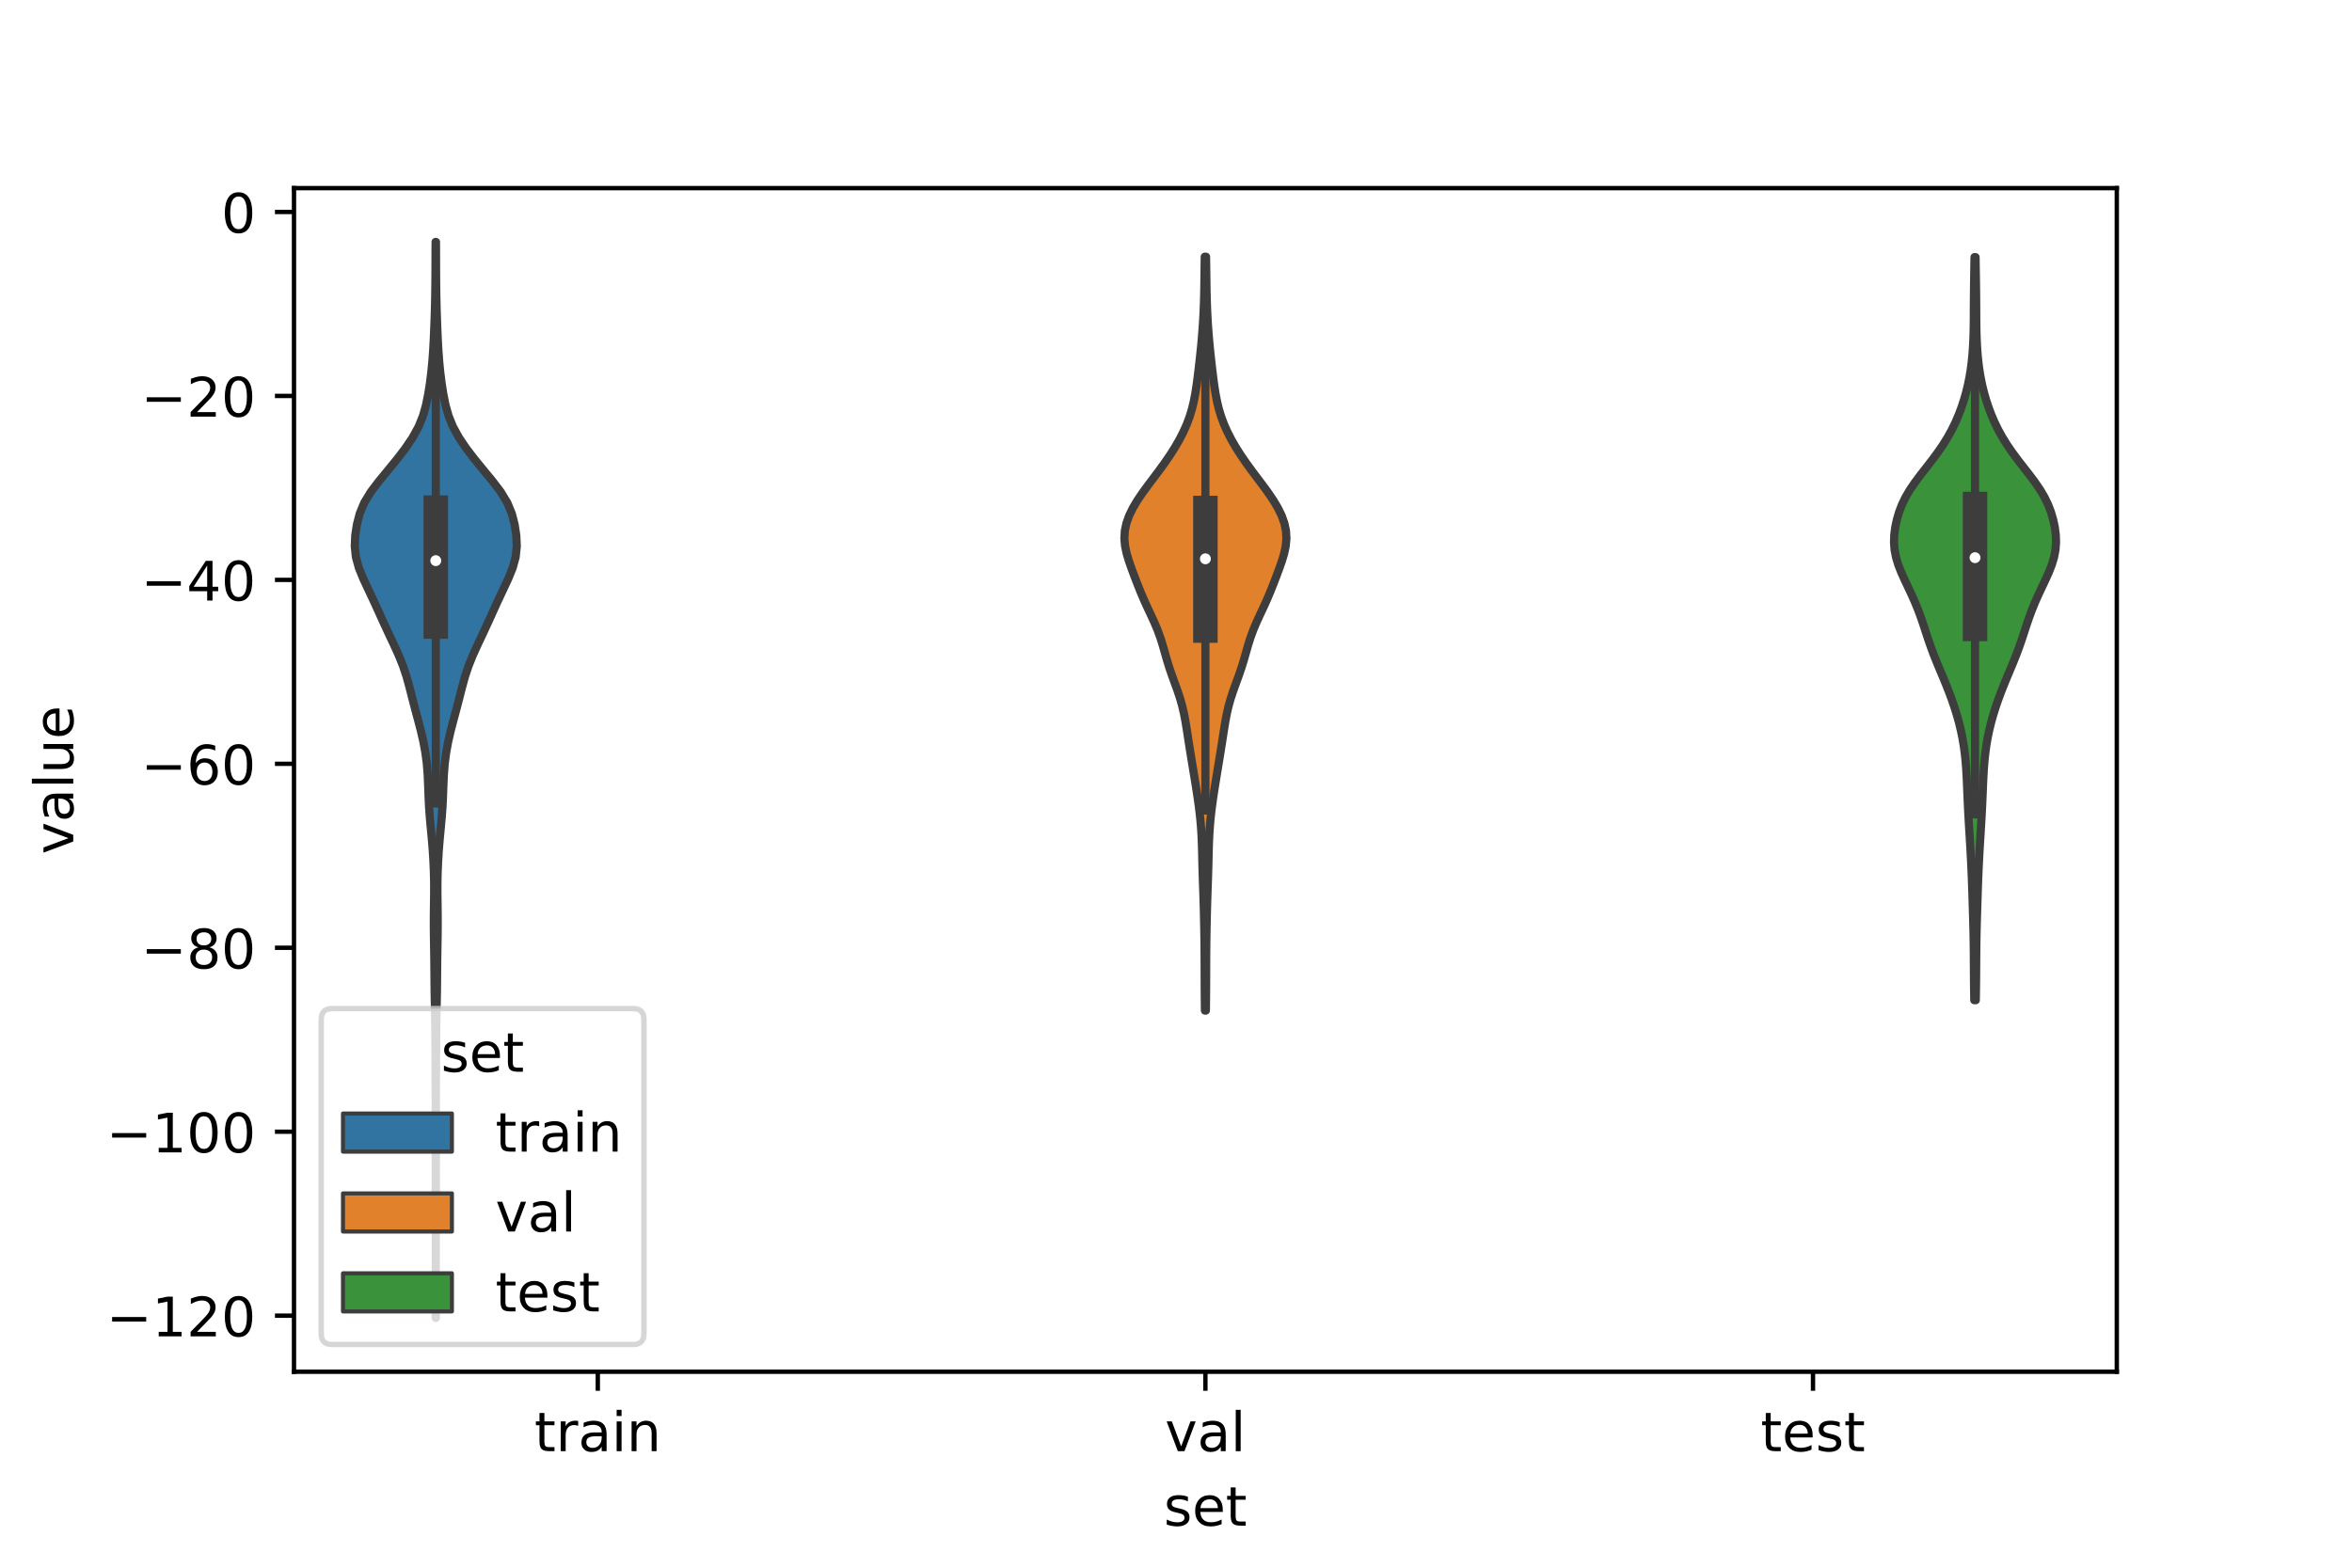 <?xml version="1.0" encoding="utf-8" standalone="no"?>
<!DOCTYPE svg PUBLIC "-//W3C//DTD SVG 1.1//EN"
  "http://www.w3.org/Graphics/SVG/1.1/DTD/svg11.dtd">
<!-- Created with matplotlib (https://matplotlib.org/) -->
<svg height="288pt" version="1.1" viewBox="0 0 432 288" width="432pt" xmlns="http://www.w3.org/2000/svg" xmlns:xlink="http://www.w3.org/1999/xlink">
 <defs>
  <style type="text/css">*{stroke-linecap:butt;stroke-linejoin:round;}</style>
 </defs>
 <g id="figure_1">
  <g id="patch_1">
   <path d="M 0 288 
L 432 288 
L 432 0 
L 0 0 
z
" style="fill:#ffffff;"/>
  </g>
  <g id="axes_1">
   <g id="patch_2">
    <path d="M 54 252 
L 388.8 252 
L 388.8 34.56 
L 54 34.56 
z
" style="fill:#ffffff;"/>
   </g>
   <g id="PolyCollection_1">
    <defs>
     <path d="M 80.06 -45.884 
L 80.02 -45.884 
L 80.023 -47.88 
L 80.028 -49.877 
L 80.034 -51.874 
L 80.038 -53.87 
L 80.039 -55.867 
L 80.04 -57.864 
L 80.04 -59.86 
L 80.039 -61.857 
L 80.036 -63.854 
L 80.031 -65.851 
L 80.025 -67.847 
L 80.02 -69.844 
L 80.02 -71.841 
L 80.023 -73.837 
L 80.026 -75.834 
L 80.025 -77.831 
L 80.021 -79.827 
L 80.018 -81.824 
L 80.019 -83.821 
L 80.019 -85.818 
L 80.015 -87.814 
L 80.007 -89.811 
L 79.996 -91.808 
L 79.984 -93.804 
L 79.972 -95.801 
L 79.959 -97.798 
L 79.939 -99.794 
L 79.906 -101.791 
L 79.864 -103.788 
L 79.828 -105.784 
L 79.805 -107.781 
L 79.789 -109.778 
L 79.768 -111.775 
L 79.738 -113.771 
L 79.704 -115.768 
L 79.682 -117.765 
L 79.684 -119.761 
L 79.709 -121.758 
L 79.737 -123.755 
L 79.738 -125.751 
L 79.695 -127.748 
L 79.609 -129.745 
L 79.487 -131.741 
L 79.327 -133.738 
L 79.14 -135.735 
L 78.955 -137.732 
L 78.808 -139.728 
L 78.711 -141.725 
L 78.641 -143.722 
L 78.551 -145.718 
L 78.394 -147.715 
L 78.136 -149.712 
L 77.771 -151.708 
L 77.313 -153.705 
L 76.792 -155.702 
L 76.254 -157.699 
L 75.733 -159.695 
L 75.227 -161.692 
L 74.679 -163.689 
L 74.015 -165.685 
L 73.207 -167.682 
L 72.295 -169.679 
L 71.353 -171.675 
L 70.428 -173.672 
L 69.524 -175.669 
L 68.612 -177.665 
L 67.671 -179.662 
L 66.736 -181.659 
L 65.921 -183.656 
L 65.37 -185.652 
L 65.16 -187.649 
L 65.251 -189.646 
L 65.556 -191.642 
L 66.07 -193.639 
L 66.898 -195.636 
L 68.11 -197.632 
L 69.627 -199.629 
L 71.274 -201.626 
L 72.908 -203.622 
L 74.438 -205.619 
L 75.788 -207.616 
L 76.884 -209.613 
L 77.692 -211.609 
L 78.253 -213.606 
L 78.654 -215.603 
L 78.966 -217.599 
L 79.217 -219.596 
L 79.412 -221.593 
L 79.558 -223.589 
L 79.667 -225.586 
L 79.755 -227.583 
L 79.829 -229.58 
L 79.891 -231.576 
L 79.935 -233.573 
L 79.964 -235.57 
L 79.981 -237.566 
L 79.989 -239.563 
L 79.995 -241.56 
L 80.003 -243.556 
L 80.077 -243.556 
L 80.077 -243.556 
L 80.085 -241.56 
L 80.091 -239.563 
L 80.099 -237.566 
L 80.116 -235.57 
L 80.145 -233.573 
L 80.189 -231.576 
L 80.251 -229.58 
L 80.325 -227.583 
L 80.413 -225.586 
L 80.522 -223.589 
L 80.668 -221.593 
L 80.863 -219.596 
L 81.114 -217.599 
L 81.426 -215.603 
L 81.827 -213.606 
L 82.388 -211.609 
L 83.196 -209.613 
L 84.292 -207.616 
L 85.642 -205.619 
L 87.172 -203.622 
L 88.806 -201.626 
L 90.453 -199.629 
L 91.97 -197.632 
L 93.182 -195.636 
L 94.01 -193.639 
L 94.524 -191.642 
L 94.829 -189.646 
L 94.92 -187.649 
L 94.71 -185.652 
L 94.159 -183.656 
L 93.344 -181.659 
L 92.409 -179.662 
L 91.468 -177.665 
L 90.556 -175.669 
L 89.652 -173.672 
L 88.727 -171.675 
L 87.785 -169.679 
L 86.873 -167.682 
L 86.065 -165.685 
L 85.401 -163.689 
L 84.853 -161.692 
L 84.347 -159.695 
L 83.826 -157.699 
L 83.288 -155.702 
L 82.767 -153.705 
L 82.309 -151.708 
L 81.944 -149.712 
L 81.686 -147.715 
L 81.529 -145.718 
L 81.439 -143.722 
L 81.369 -141.725 
L 81.272 -139.728 
L 81.125 -137.732 
L 80.94 -135.735 
L 80.753 -133.738 
L 80.593 -131.741 
L 80.471 -129.745 
L 80.385 -127.748 
L 80.342 -125.751 
L 80.343 -123.755 
L 80.371 -121.758 
L 80.396 -119.761 
L 80.398 -117.765 
L 80.376 -115.768 
L 80.342 -113.771 
L 80.312 -111.775 
L 80.291 -109.778 
L 80.275 -107.781 
L 80.252 -105.784 
L 80.216 -103.788 
L 80.174 -101.791 
L 80.141 -99.794 
L 80.121 -97.798 
L 80.108 -95.801 
L 80.096 -93.804 
L 80.084 -91.808 
L 80.073 -89.811 
L 80.065 -87.814 
L 80.061 -85.818 
L 80.061 -83.821 
L 80.062 -81.824 
L 80.059 -79.827 
L 80.055 -77.831 
L 80.054 -75.834 
L 80.057 -73.837 
L 80.06 -71.841 
L 80.06 -69.844 
L 80.055 -67.847 
L 80.049 -65.851 
L 80.044 -63.854 
L 80.041 -61.857 
L 80.04 -59.86 
L 80.04 -57.864 
L 80.041 -55.867 
L 80.042 -53.87 
L 80.046 -51.874 
L 80.052 -49.877 
L 80.057 -47.88 
L 80.06 -45.884 
z
" id="mba5224cbd9" style="stroke:#3d3d3d;stroke-width:1.5;"/>
    </defs>
    <g clip-path="url(#p86f82ebf6b)">
     <use style="fill:#3274a1;stroke:#3d3d3d;stroke-width:1.5;" x="0" xlink:href="#mba5224cbd9" y="288"/>
    </g>
   </g>
   <g id="PolyCollection_2">
    <defs>
     <path d="M 221.489 -102.348 
L 221.311 -102.348 
L 221.295 -103.747 
L 221.282 -105.146 
L 221.271 -106.545 
L 221.265 -107.944 
L 221.261 -109.343 
L 221.258 -110.741 
L 221.253 -112.14 
L 221.244 -113.539 
L 221.229 -114.938 
L 221.208 -116.337 
L 221.182 -117.736 
L 221.153 -119.135 
L 221.12 -120.533 
L 221.082 -121.932 
L 221.039 -123.331 
L 220.991 -124.73 
L 220.942 -126.129 
L 220.897 -127.528 
L 220.858 -128.926 
L 220.824 -130.325 
L 220.791 -131.724 
L 220.749 -133.123 
L 220.689 -134.522 
L 220.601 -135.921 
L 220.484 -137.32 
L 220.336 -138.718 
L 220.161 -140.117 
L 219.964 -141.516 
L 219.752 -142.915 
L 219.529 -144.314 
L 219.301 -145.713 
L 219.072 -147.112 
L 218.842 -148.51 
L 218.615 -149.909 
L 218.393 -151.308 
L 218.176 -152.707 
L 217.96 -154.106 
L 217.731 -155.505 
L 217.465 -156.904 
L 217.141 -158.302 
L 216.745 -159.701 
L 216.282 -161.1 
L 215.776 -162.499 
L 215.265 -163.898 
L 214.785 -165.297 
L 214.351 -166.695 
L 213.953 -168.094 
L 213.554 -169.493 
L 213.113 -170.892 
L 212.599 -172.291 
L 212.007 -173.69 
L 211.363 -175.089 
L 210.706 -176.487 
L 210.074 -177.886 
L 209.481 -179.285 
L 208.922 -180.684 
L 208.384 -182.083 
L 207.86 -183.482 
L 207.367 -184.881 
L 206.945 -186.279 
L 206.646 -187.678 
L 206.52 -189.077 
L 206.599 -190.476 
L 206.894 -191.875 
L 207.394 -193.274 
L 208.076 -194.673 
L 208.908 -196.071 
L 209.855 -197.47 
L 210.877 -198.869 
L 211.932 -200.268 
L 212.981 -201.667 
L 213.995 -203.066 
L 214.951 -204.465 
L 215.836 -205.863 
L 216.642 -207.262 
L 217.359 -208.661 
L 217.982 -210.06 
L 218.504 -211.459 
L 218.929 -212.858 
L 219.266 -214.256 
L 219.535 -215.655 
L 219.754 -217.054 
L 219.943 -218.453 
L 220.115 -219.852 
L 220.278 -221.251 
L 220.432 -222.65 
L 220.577 -224.048 
L 220.709 -225.447 
L 220.826 -226.846 
L 220.928 -228.245 
L 221.013 -229.644 
L 221.081 -231.043 
L 221.134 -232.442 
L 221.173 -233.84 
L 221.201 -235.239 
L 221.221 -236.638 
L 221.24 -238.037 
L 221.258 -239.436 
L 221.279 -240.835 
L 221.521 -240.835 
L 221.521 -240.835 
L 221.542 -239.436 
L 221.56 -238.037 
L 221.579 -236.638 
L 221.599 -235.239 
L 221.627 -233.84 
L 221.666 -232.442 
L 221.719 -231.043 
L 221.787 -229.644 
L 221.872 -228.245 
L 221.974 -226.846 
L 222.091 -225.447 
L 222.223 -224.048 
L 222.368 -222.65 
L 222.522 -221.251 
L 222.685 -219.852 
L 222.857 -218.453 
L 223.046 -217.054 
L 223.265 -215.655 
L 223.534 -214.256 
L 223.871 -212.858 
L 224.296 -211.459 
L 224.818 -210.06 
L 225.441 -208.661 
L 226.158 -207.262 
L 226.964 -205.863 
L 227.849 -204.465 
L 228.805 -203.066 
L 229.819 -201.667 
L 230.868 -200.268 
L 231.923 -198.869 
L 232.945 -197.47 
L 233.892 -196.071 
L 234.724 -194.673 
L 235.406 -193.274 
L 235.906 -191.875 
L 236.201 -190.476 
L 236.28 -189.077 
L 236.154 -187.678 
L 235.855 -186.279 
L 235.433 -184.881 
L 234.94 -183.482 
L 234.416 -182.083 
L 233.878 -180.684 
L 233.319 -179.285 
L 232.726 -177.886 
L 232.094 -176.487 
L 231.437 -175.089 
L 230.793 -173.69 
L 230.201 -172.291 
L 229.687 -170.892 
L 229.246 -169.493 
L 228.847 -168.094 
L 228.449 -166.695 
L 228.015 -165.297 
L 227.535 -163.898 
L 227.024 -162.499 
L 226.518 -161.1 
L 226.055 -159.701 
L 225.659 -158.302 
L 225.335 -156.904 
L 225.069 -155.505 
L 224.84 -154.106 
L 224.624 -152.707 
L 224.407 -151.308 
L 224.185 -149.909 
L 223.958 -148.51 
L 223.728 -147.112 
L 223.499 -145.713 
L 223.271 -144.314 
L 223.048 -142.915 
L 222.836 -141.516 
L 222.639 -140.117 
L 222.464 -138.718 
L 222.316 -137.32 
L 222.199 -135.921 
L 222.111 -134.522 
L 222.051 -133.123 
L 222.009 -131.724 
L 221.976 -130.325 
L 221.942 -128.926 
L 221.903 -127.528 
L 221.858 -126.129 
L 221.809 -124.73 
L 221.761 -123.331 
L 221.718 -121.932 
L 221.68 -120.533 
L 221.647 -119.135 
L 221.618 -117.736 
L 221.592 -116.337 
L 221.571 -114.938 
L 221.556 -113.539 
L 221.547 -112.14 
L 221.542 -110.741 
L 221.539 -109.343 
L 221.535 -107.944 
L 221.529 -106.545 
L 221.518 -105.146 
L 221.505 -103.747 
L 221.489 -102.348 
z
" id="ma91e84438b" style="stroke:#3d3d3d;stroke-width:1.5;"/>
    </defs>
    <g clip-path="url(#p86f82ebf6b)">
     <use style="fill:#e1812c;stroke:#3d3d3d;stroke-width:1.5;" x="0" xlink:href="#ma91e84438b" y="288"/>
    </g>
   </g>
   <g id="PolyCollection_3">
    <defs>
     <path d="M 362.9 -104.254 
L 362.62 -104.254 
L 362.597 -105.633 
L 362.579 -107.012 
L 362.565 -108.391 
L 362.555 -109.77 
L 362.546 -111.148 
L 362.537 -112.527 
L 362.524 -113.906 
L 362.505 -115.285 
L 362.479 -116.664 
L 362.446 -118.043 
L 362.408 -119.422 
L 362.366 -120.801 
L 362.324 -122.179 
L 362.281 -123.558 
L 362.236 -124.937 
L 362.186 -126.316 
L 362.131 -127.695 
L 362.069 -129.074 
L 361.999 -130.453 
L 361.923 -131.832 
L 361.843 -133.21 
L 361.759 -134.589 
L 361.674 -135.968 
L 361.593 -137.347 
L 361.517 -138.726 
L 361.448 -140.105 
L 361.387 -141.484 
L 361.33 -142.863 
L 361.273 -144.242 
L 361.206 -145.62 
L 361.121 -146.999 
L 361.008 -148.378 
L 360.859 -149.757 
L 360.668 -151.136 
L 360.43 -152.515 
L 360.143 -153.894 
L 359.806 -155.273 
L 359.42 -156.651 
L 358.99 -158.03 
L 358.518 -159.409 
L 358.009 -160.788 
L 357.466 -162.167 
L 356.899 -163.546 
L 356.318 -164.925 
L 355.743 -166.304 
L 355.19 -167.682 
L 354.674 -169.061 
L 354.194 -170.44 
L 353.739 -171.819 
L 353.289 -173.198 
L 352.818 -174.577 
L 352.307 -175.956 
L 351.744 -177.335 
L 351.132 -178.714 
L 350.484 -180.092 
L 349.83 -181.471 
L 349.209 -182.85 
L 348.668 -184.229 
L 348.25 -185.608 
L 347.984 -186.987 
L 347.88 -188.366 
L 347.927 -189.745 
L 348.105 -191.123 
L 348.396 -192.502 
L 348.797 -193.881 
L 349.322 -195.26 
L 349.987 -196.639 
L 350.798 -198.018 
L 351.738 -199.397 
L 352.77 -200.776 
L 353.846 -202.155 
L 354.914 -203.533 
L 355.934 -204.912 
L 356.88 -206.291 
L 357.736 -207.67 
L 358.499 -209.049 
L 359.172 -210.428 
L 359.763 -211.807 
L 360.282 -213.186 
L 360.735 -214.564 
L 361.128 -215.943 
L 361.462 -217.322 
L 361.74 -218.701 
L 361.966 -220.08 
L 362.144 -221.459 
L 362.282 -222.838 
L 362.383 -224.217 
L 362.453 -225.595 
L 362.498 -226.974 
L 362.522 -228.353 
L 362.535 -229.732 
L 362.541 -231.111 
L 362.549 -232.49 
L 362.56 -233.869 
L 362.576 -235.248 
L 362.596 -236.627 
L 362.619 -238.005 
L 362.641 -239.384 
L 362.663 -240.763 
L 362.857 -240.763 
L 362.857 -240.763 
L 362.879 -239.384 
L 362.901 -238.005 
L 362.924 -236.627 
L 362.944 -235.248 
L 362.96 -233.869 
L 362.971 -232.49 
L 362.979 -231.111 
L 362.985 -229.732 
L 362.998 -228.353 
L 363.022 -226.974 
L 363.067 -225.595 
L 363.137 -224.217 
L 363.238 -222.838 
L 363.376 -221.459 
L 363.554 -220.08 
L 363.78 -218.701 
L 364.058 -217.322 
L 364.392 -215.943 
L 364.785 -214.564 
L 365.238 -213.186 
L 365.757 -211.807 
L 366.348 -210.428 
L 367.021 -209.049 
L 367.784 -207.67 
L 368.64 -206.291 
L 369.586 -204.912 
L 370.606 -203.533 
L 371.674 -202.155 
L 372.75 -200.776 
L 373.782 -199.397 
L 374.722 -198.018 
L 375.533 -196.639 
L 376.198 -195.26 
L 376.723 -193.881 
L 377.124 -192.502 
L 377.415 -191.123 
L 377.593 -189.745 
L 377.64 -188.366 
L 377.536 -186.987 
L 377.27 -185.608 
L 376.852 -184.229 
L 376.311 -182.85 
L 375.69 -181.471 
L 375.036 -180.092 
L 374.388 -178.714 
L 373.776 -177.335 
L 373.213 -175.956 
L 372.702 -174.577 
L 372.231 -173.198 
L 371.781 -171.819 
L 371.326 -170.44 
L 370.846 -169.061 
L 370.33 -167.682 
L 369.777 -166.304 
L 369.202 -164.925 
L 368.621 -163.546 
L 368.054 -162.167 
L 367.511 -160.788 
L 367.002 -159.409 
L 366.53 -158.03 
L 366.1 -156.651 
L 365.714 -155.273 
L 365.377 -153.894 
L 365.09 -152.515 
L 364.852 -151.136 
L 364.661 -149.757 
L 364.512 -148.378 
L 364.399 -146.999 
L 364.314 -145.62 
L 364.247 -144.242 
L 364.19 -142.863 
L 364.133 -141.484 
L 364.072 -140.105 
L 364.003 -138.726 
L 363.927 -137.347 
L 363.846 -135.968 
L 363.761 -134.589 
L 363.677 -133.21 
L 363.597 -131.832 
L 363.521 -130.453 
L 363.451 -129.074 
L 363.389 -127.695 
L 363.334 -126.316 
L 363.284 -124.937 
L 363.239 -123.558 
L 363.196 -122.179 
L 363.154 -120.801 
L 363.112 -119.422 
L 363.074 -118.043 
L 363.041 -116.664 
L 363.015 -115.285 
L 362.996 -113.906 
L 362.983 -112.527 
L 362.974 -111.148 
L 362.965 -109.77 
L 362.955 -108.391 
L 362.941 -107.012 
L 362.923 -105.633 
L 362.9 -104.254 
z
" id="m68858ad8f9" style="stroke:#3d3d3d;stroke-width:1.5;"/>
    </defs>
    <g clip-path="url(#p86f82ebf6b)">
     <use style="fill:#3a923a;stroke:#3d3d3d;stroke-width:1.5;" x="0" xlink:href="#m68858ad8f9" y="288"/>
    </g>
   </g>
   <g id="patch_3">
    <path clip-path="url(#p86f82ebf6b)" d="M 109.8 38.943 
L 109.8 38.943 
L 109.8 38.943 
L 109.8 38.943 
z
" style="fill:#3274a1;stroke:#3d3d3d;stroke-linejoin:miter;stroke-width:0.75;"/>
   </g>
   <g id="patch_4">
    <path clip-path="url(#p86f82ebf6b)" d="M 109.8 38.943 
L 109.8 38.943 
L 109.8 38.943 
L 109.8 38.943 
z
" style="fill:#e1812c;stroke:#3d3d3d;stroke-linejoin:miter;stroke-width:0.75;"/>
   </g>
   <g id="patch_5">
    <path clip-path="url(#p86f82ebf6b)" d="M 109.8 38.943 
L 109.8 38.943 
L 109.8 38.943 
L 109.8 38.943 
z
" style="fill:#3a923a;stroke:#3d3d3d;stroke-linejoin:miter;stroke-width:0.75;"/>
   </g>
   <g id="matplotlib.axis_1">
    <g id="xtick_1">
     <g id="line2d_1">
      <defs>
       <path d="M 0 0 
L 0 3.5 
" id="m3b84d424aa" style="stroke:#000000;stroke-width:0.8;"/>
      </defs>
      <g>
       <use style="stroke:#000000;stroke-width:0.8;" x="109.8" xlink:href="#m3b84d424aa" y="252"/>
      </g>
     </g>
     <g id="text_1">
      <!-- train -->
      <g transform="translate(98.162 266.598)scale(0.1 -0.1)">
       <defs>
        <path d="M 18.312 70.219 
L 18.312 54.688 
L 36.812 54.688 
L 36.812 47.703 
L 18.312 47.703 
L 18.312 18.016 
Q 18.312 11.328 20.141 9.422 
Q 21.969 7.516 27.594 7.516 
L 36.812 7.516 
L 36.812 0 
L 27.594 0 
Q 17.188 0 13.234 3.875 
Q 9.281 7.766 9.281 18.016 
L 9.281 47.703 
L 2.688 47.703 
L 2.688 54.688 
L 9.281 54.688 
L 9.281 70.219 
z
" id="DejaVuSans-116"/>
        <path d="M 41.109 46.297 
Q 39.594 47.172 37.812 47.578 
Q 36.031 48 33.891 48 
Q 26.266 48 22.188 43.047 
Q 18.109 38.094 18.109 28.812 
L 18.109 0 
L 9.078 0 
L 9.078 54.688 
L 18.109 54.688 
L 18.109 46.188 
Q 20.953 51.172 25.484 53.578 
Q 30.031 56 36.531 56 
Q 37.453 56 38.578 55.875 
Q 39.703 55.766 41.062 55.516 
z
" id="DejaVuSans-114"/>
        <path d="M 34.281 27.484 
Q 23.391 27.484 19.188 25 
Q 14.984 22.516 14.984 16.5 
Q 14.984 11.719 18.141 8.906 
Q 21.297 6.109 26.703 6.109 
Q 34.188 6.109 38.703 11.406 
Q 43.219 16.703 43.219 25.484 
L 43.219 27.484 
z
M 52.203 31.203 
L 52.203 0 
L 43.219 0 
L 43.219 8.297 
Q 40.141 3.328 35.547 0.953 
Q 30.953 -1.422 24.312 -1.422 
Q 15.922 -1.422 10.953 3.297 
Q 6 8.016 6 15.922 
Q 6 25.141 12.172 29.828 
Q 18.359 34.516 30.609 34.516 
L 43.219 34.516 
L 43.219 35.406 
Q 43.219 41.609 39.141 45 
Q 35.062 48.391 27.688 48.391 
Q 23 48.391 18.547 47.266 
Q 14.109 46.141 10.016 43.891 
L 10.016 52.203 
Q 14.938 54.109 19.578 55.047 
Q 24.219 56 28.609 56 
Q 40.484 56 46.344 49.844 
Q 52.203 43.703 52.203 31.203 
z
" id="DejaVuSans-97"/>
        <path d="M 9.422 54.688 
L 18.406 54.688 
L 18.406 0 
L 9.422 0 
z
M 9.422 75.984 
L 18.406 75.984 
L 18.406 64.594 
L 9.422 64.594 
z
" id="DejaVuSans-105"/>
        <path d="M 54.891 33.016 
L 54.891 0 
L 45.906 0 
L 45.906 32.719 
Q 45.906 40.484 42.875 44.328 
Q 39.844 48.188 33.797 48.188 
Q 26.516 48.188 22.312 43.547 
Q 18.109 38.922 18.109 30.906 
L 18.109 0 
L 9.078 0 
L 9.078 54.688 
L 18.109 54.688 
L 18.109 46.188 
Q 21.344 51.125 25.703 53.562 
Q 30.078 56 35.797 56 
Q 45.219 56 50.047 50.172 
Q 54.891 44.344 54.891 33.016 
z
" id="DejaVuSans-110"/>
       </defs>
       <use xlink:href="#DejaVuSans-116"/>
       <use x="39.209" xlink:href="#DejaVuSans-114"/>
       <use x="80.322" xlink:href="#DejaVuSans-97"/>
       <use x="141.602" xlink:href="#DejaVuSans-105"/>
       <use x="169.385" xlink:href="#DejaVuSans-110"/>
      </g>
     </g>
    </g>
    <g id="xtick_2">
     <g id="line2d_2">
      <g>
       <use style="stroke:#000000;stroke-width:0.8;" x="221.4" xlink:href="#m3b84d424aa" y="252"/>
      </g>
     </g>
     <g id="text_2">
      <!-- val -->
      <g transform="translate(213.988 266.598)scale(0.1 -0.1)">
       <defs>
        <path d="M 2.984 54.688 
L 12.5 54.688 
L 29.594 8.797 
L 46.688 54.688 
L 56.203 54.688 
L 35.688 0 
L 23.484 0 
z
" id="DejaVuSans-118"/>
        <path d="M 9.422 75.984 
L 18.406 75.984 
L 18.406 0 
L 9.422 0 
z
" id="DejaVuSans-108"/>
       </defs>
       <use xlink:href="#DejaVuSans-118"/>
       <use x="59.18" xlink:href="#DejaVuSans-97"/>
       <use x="120.459" xlink:href="#DejaVuSans-108"/>
      </g>
     </g>
    </g>
    <g id="xtick_3">
     <g id="line2d_3">
      <g>
       <use style="stroke:#000000;stroke-width:0.8;" x="333" xlink:href="#m3b84d424aa" y="252"/>
      </g>
     </g>
     <g id="text_3">
      <!-- test -->
      <g transform="translate(323.398 266.598)scale(0.1 -0.1)">
       <defs>
        <path d="M 56.203 29.594 
L 56.203 25.203 
L 14.891 25.203 
Q 15.484 15.922 20.484 11.062 
Q 25.484 6.203 34.422 6.203 
Q 39.594 6.203 44.453 7.469 
Q 49.312 8.734 54.109 11.281 
L 54.109 2.781 
Q 49.266 0.734 44.188 -0.344 
Q 39.109 -1.422 33.891 -1.422 
Q 20.797 -1.422 13.156 6.188 
Q 5.516 13.812 5.516 26.812 
Q 5.516 40.234 12.766 48.109 
Q 20.016 56 32.328 56 
Q 43.359 56 49.781 48.891 
Q 56.203 41.797 56.203 29.594 
z
M 47.219 32.234 
Q 47.125 39.594 43.094 43.984 
Q 39.062 48.391 32.422 48.391 
Q 24.906 48.391 20.391 44.141 
Q 15.875 39.891 15.188 32.172 
z
" id="DejaVuSans-101"/>
        <path d="M 44.281 53.078 
L 44.281 44.578 
Q 40.484 46.531 36.375 47.5 
Q 32.281 48.484 27.875 48.484 
Q 21.188 48.484 17.844 46.438 
Q 14.5 44.391 14.5 40.281 
Q 14.5 37.156 16.891 35.375 
Q 19.281 33.594 26.516 31.984 
L 29.594 31.297 
Q 39.156 29.25 43.188 25.516 
Q 47.219 21.781 47.219 15.094 
Q 47.219 7.469 41.188 3.016 
Q 35.156 -1.422 24.609 -1.422 
Q 20.219 -1.422 15.453 -0.562 
Q 10.688 0.297 5.422 2 
L 5.422 11.281 
Q 10.406 8.688 15.234 7.391 
Q 20.062 6.109 24.812 6.109 
Q 31.156 6.109 34.562 8.281 
Q 37.984 10.453 37.984 14.406 
Q 37.984 18.062 35.516 20.016 
Q 33.062 21.969 24.703 23.781 
L 21.578 24.516 
Q 13.234 26.266 9.516 29.906 
Q 5.812 33.547 5.812 39.891 
Q 5.812 47.609 11.281 51.797 
Q 16.75 56 26.812 56 
Q 31.781 56 36.172 55.266 
Q 40.578 54.547 44.281 53.078 
z
" id="DejaVuSans-115"/>
       </defs>
       <use xlink:href="#DejaVuSans-116"/>
       <use x="39.209" xlink:href="#DejaVuSans-101"/>
       <use x="100.732" xlink:href="#DejaVuSans-115"/>
       <use x="152.832" xlink:href="#DejaVuSans-116"/>
      </g>
     </g>
    </g>
    <g id="text_4">
     <!-- set -->
     <g transform="translate(213.759 280.277)scale(0.1 -0.1)">
      <use xlink:href="#DejaVuSans-115"/>
      <use x="52.1" xlink:href="#DejaVuSans-101"/>
      <use x="113.623" xlink:href="#DejaVuSans-116"/>
     </g>
    </g>
   </g>
   <g id="matplotlib.axis_2">
    <g id="ytick_1">
     <g id="line2d_4">
      <defs>
       <path d="M 0 0 
L -3.5 0 
" id="mfcfe8c5c1c" style="stroke:#000000;stroke-width:0.8;"/>
      </defs>
      <g>
       <use style="stroke:#000000;stroke-width:0.8;" x="54" xlink:href="#mfcfe8c5c1c" y="241.702"/>
      </g>
     </g>
     <g id="text_5">
      <!-- −120 -->
      <g transform="translate(19.533 245.501)scale(0.1 -0.1)">
       <defs>
        <path d="M 10.594 35.5 
L 73.188 35.5 
L 73.188 27.203 
L 10.594 27.203 
z
" id="DejaVuSans-8722"/>
        <path d="M 12.406 8.297 
L 28.516 8.297 
L 28.516 63.922 
L 10.984 60.406 
L 10.984 69.391 
L 28.422 72.906 
L 38.281 72.906 
L 38.281 8.297 
L 54.391 8.297 
L 54.391 0 
L 12.406 0 
z
" id="DejaVuSans-49"/>
        <path d="M 19.188 8.297 
L 53.609 8.297 
L 53.609 0 
L 7.328 0 
L 7.328 8.297 
Q 12.938 14.109 22.625 23.891 
Q 32.328 33.688 34.812 36.531 
Q 39.547 41.844 41.422 45.531 
Q 43.312 49.219 43.312 52.781 
Q 43.312 58.594 39.234 62.25 
Q 35.156 65.922 28.609 65.922 
Q 23.969 65.922 18.812 64.312 
Q 13.672 62.703 7.812 59.422 
L 7.812 69.391 
Q 13.766 71.781 18.938 73 
Q 24.125 74.219 28.422 74.219 
Q 39.75 74.219 46.484 68.547 
Q 53.219 62.891 53.219 53.422 
Q 53.219 48.922 51.531 44.891 
Q 49.859 40.875 45.406 35.406 
Q 44.188 33.984 37.641 27.219 
Q 31.109 20.453 19.188 8.297 
z
" id="DejaVuSans-50"/>
        <path d="M 31.781 66.406 
Q 24.172 66.406 20.328 58.906 
Q 16.5 51.422 16.5 36.375 
Q 16.5 21.391 20.328 13.891 
Q 24.172 6.391 31.781 6.391 
Q 39.453 6.391 43.281 13.891 
Q 47.125 21.391 47.125 36.375 
Q 47.125 51.422 43.281 58.906 
Q 39.453 66.406 31.781 66.406 
z
M 31.781 74.219 
Q 44.047 74.219 50.516 64.516 
Q 56.984 54.828 56.984 36.375 
Q 56.984 17.969 50.516 8.266 
Q 44.047 -1.422 31.781 -1.422 
Q 19.531 -1.422 13.062 8.266 
Q 6.594 17.969 6.594 36.375 
Q 6.594 54.828 13.062 64.516 
Q 19.531 74.219 31.781 74.219 
z
" id="DejaVuSans-48"/>
       </defs>
       <use xlink:href="#DejaVuSans-8722"/>
       <use x="83.789" xlink:href="#DejaVuSans-49"/>
       <use x="147.412" xlink:href="#DejaVuSans-50"/>
       <use x="211.035" xlink:href="#DejaVuSans-48"/>
      </g>
     </g>
    </g>
    <g id="ytick_2">
     <g id="line2d_5">
      <g>
       <use style="stroke:#000000;stroke-width:0.8;" x="54" xlink:href="#mfcfe8c5c1c" y="207.909"/>
      </g>
     </g>
     <g id="text_6">
      <!-- −100 -->
      <g transform="translate(19.533 211.708)scale(0.1 -0.1)">
       <use xlink:href="#DejaVuSans-8722"/>
       <use x="83.789" xlink:href="#DejaVuSans-49"/>
       <use x="147.412" xlink:href="#DejaVuSans-48"/>
       <use x="211.035" xlink:href="#DejaVuSans-48"/>
      </g>
     </g>
    </g>
    <g id="ytick_3">
     <g id="line2d_6">
      <g>
       <use style="stroke:#000000;stroke-width:0.8;" x="54" xlink:href="#mfcfe8c5c1c" y="174.115"/>
      </g>
     </g>
     <g id="text_7">
      <!-- −80 -->
      <g transform="translate(25.895 177.915)scale(0.1 -0.1)">
       <defs>
        <path d="M 31.781 34.625 
Q 24.75 34.625 20.719 30.859 
Q 16.703 27.094 16.703 20.516 
Q 16.703 13.922 20.719 10.156 
Q 24.75 6.391 31.781 6.391 
Q 38.812 6.391 42.859 10.172 
Q 46.922 13.969 46.922 20.516 
Q 46.922 27.094 42.891 30.859 
Q 38.875 34.625 31.781 34.625 
z
M 21.922 38.812 
Q 15.578 40.375 12.031 44.719 
Q 8.5 49.078 8.5 55.328 
Q 8.5 64.062 14.719 69.141 
Q 20.953 74.219 31.781 74.219 
Q 42.672 74.219 48.875 69.141 
Q 55.078 64.062 55.078 55.328 
Q 55.078 49.078 51.531 44.719 
Q 48 40.375 41.703 38.812 
Q 48.828 37.156 52.797 32.312 
Q 56.781 27.484 56.781 20.516 
Q 56.781 9.906 50.312 4.234 
Q 43.844 -1.422 31.781 -1.422 
Q 19.734 -1.422 13.25 4.234 
Q 6.781 9.906 6.781 20.516 
Q 6.781 27.484 10.781 32.312 
Q 14.797 37.156 21.922 38.812 
z
M 18.312 54.391 
Q 18.312 48.734 21.844 45.562 
Q 25.391 42.391 31.781 42.391 
Q 38.141 42.391 41.719 45.562 
Q 45.312 48.734 45.312 54.391 
Q 45.312 60.062 41.719 63.234 
Q 38.141 66.406 31.781 66.406 
Q 25.391 66.406 21.844 63.234 
Q 18.312 60.062 18.312 54.391 
z
" id="DejaVuSans-56"/>
       </defs>
       <use xlink:href="#DejaVuSans-8722"/>
       <use x="83.789" xlink:href="#DejaVuSans-56"/>
       <use x="147.412" xlink:href="#DejaVuSans-48"/>
      </g>
     </g>
    </g>
    <g id="ytick_4">
     <g id="line2d_7">
      <g>
       <use style="stroke:#000000;stroke-width:0.8;" x="54" xlink:href="#mfcfe8c5c1c" y="140.322"/>
      </g>
     </g>
     <g id="text_8">
      <!-- −60 -->
      <g transform="translate(25.895 144.122)scale(0.1 -0.1)">
       <defs>
        <path d="M 33.016 40.375 
Q 26.375 40.375 22.484 35.828 
Q 18.609 31.297 18.609 23.391 
Q 18.609 15.531 22.484 10.953 
Q 26.375 6.391 33.016 6.391 
Q 39.656 6.391 43.531 10.953 
Q 47.406 15.531 47.406 23.391 
Q 47.406 31.297 43.531 35.828 
Q 39.656 40.375 33.016 40.375 
z
M 52.594 71.297 
L 52.594 62.312 
Q 48.875 64.062 45.094 64.984 
Q 41.312 65.922 37.594 65.922 
Q 27.828 65.922 22.672 59.328 
Q 17.531 52.734 16.797 39.406 
Q 19.672 43.656 24.016 45.922 
Q 28.375 48.188 33.594 48.188 
Q 44.578 48.188 50.953 41.516 
Q 57.328 34.859 57.328 23.391 
Q 57.328 12.156 50.688 5.359 
Q 44.047 -1.422 33.016 -1.422 
Q 20.359 -1.422 13.672 8.266 
Q 6.984 17.969 6.984 36.375 
Q 6.984 53.656 15.188 63.938 
Q 23.391 74.219 37.203 74.219 
Q 40.922 74.219 44.703 73.484 
Q 48.484 72.75 52.594 71.297 
z
" id="DejaVuSans-54"/>
       </defs>
       <use xlink:href="#DejaVuSans-8722"/>
       <use x="83.789" xlink:href="#DejaVuSans-54"/>
       <use x="147.412" xlink:href="#DejaVuSans-48"/>
      </g>
     </g>
    </g>
    <g id="ytick_5">
     <g id="line2d_8">
      <g>
       <use style="stroke:#000000;stroke-width:0.8;" x="54" xlink:href="#mfcfe8c5c1c" y="106.529"/>
      </g>
     </g>
     <g id="text_9">
      <!-- −40 -->
      <g transform="translate(25.895 110.329)scale(0.1 -0.1)">
       <defs>
        <path d="M 37.797 64.312 
L 12.891 25.391 
L 37.797 25.391 
z
M 35.203 72.906 
L 47.609 72.906 
L 47.609 25.391 
L 58.016 25.391 
L 58.016 17.188 
L 47.609 17.188 
L 47.609 0 
L 37.797 0 
L 37.797 17.188 
L 4.891 17.188 
L 4.891 26.703 
z
" id="DejaVuSans-52"/>
       </defs>
       <use xlink:href="#DejaVuSans-8722"/>
       <use x="83.789" xlink:href="#DejaVuSans-52"/>
       <use x="147.412" xlink:href="#DejaVuSans-48"/>
      </g>
     </g>
    </g>
    <g id="ytick_6">
     <g id="line2d_9">
      <g>
       <use style="stroke:#000000;stroke-width:0.8;" x="54" xlink:href="#mfcfe8c5c1c" y="72.736"/>
      </g>
     </g>
     <g id="text_10">
      <!-- −20 -->
      <g transform="translate(25.895 76.535)scale(0.1 -0.1)">
       <use xlink:href="#DejaVuSans-8722"/>
       <use x="83.789" xlink:href="#DejaVuSans-50"/>
       <use x="147.412" xlink:href="#DejaVuSans-48"/>
      </g>
     </g>
    </g>
    <g id="ytick_7">
     <g id="line2d_10">
      <g>
       <use style="stroke:#000000;stroke-width:0.8;" x="54" xlink:href="#mfcfe8c5c1c" y="38.943"/>
      </g>
     </g>
     <g id="text_11">
      <!-- 0 -->
      <g transform="translate(40.638 42.742)scale(0.1 -0.1)">
       <use xlink:href="#DejaVuSans-48"/>
      </g>
     </g>
    </g>
    <g id="text_12">
     <!-- value -->
     <g transform="translate(13.453 156.938)rotate(-90)scale(0.1 -0.1)">
      <defs>
       <path d="M 8.5 21.578 
L 8.5 54.688 
L 17.484 54.688 
L 17.484 21.922 
Q 17.484 14.156 20.5 10.266 
Q 23.531 6.391 29.594 6.391 
Q 36.859 6.391 41.078 11.031 
Q 45.312 15.672 45.312 23.688 
L 45.312 54.688 
L 54.297 54.688 
L 54.297 0 
L 45.312 0 
L 45.312 8.406 
Q 42.047 3.422 37.719 1 
Q 33.406 -1.422 27.688 -1.422 
Q 18.266 -1.422 13.375 4.438 
Q 8.5 10.297 8.5 21.578 
z
M 31.109 56 
z
" id="DejaVuSans-117"/>
      </defs>
      <use xlink:href="#DejaVuSans-118"/>
      <use x="59.18" xlink:href="#DejaVuSans-97"/>
      <use x="120.459" xlink:href="#DejaVuSans-108"/>
      <use x="148.242" xlink:href="#DejaVuSans-117"/>
      <use x="211.621" xlink:href="#DejaVuSans-101"/>
     </g>
    </g>
   </g>
   <g id="line2d_11">
    <path clip-path="url(#p86f82ebf6b)" d="M 80.04 147.609 
L 80.04 61.88 
" style="fill:none;stroke:#3d3d3d;stroke-linecap:square;stroke-width:1.5;"/>
   </g>
   <g id="line2d_12">
    <path clip-path="url(#p86f82ebf6b)" d="M 80.04 115.107 
L 80.04 93.26 
" style="fill:none;stroke:#3d3d3d;stroke-linecap:square;stroke-width:4.5;"/>
   </g>
   <g id="line2d_13">
    <path clip-path="url(#p86f82ebf6b)" d="M 221.4 148.89 
L 221.4 61.027 
" style="fill:none;stroke:#3d3d3d;stroke-linecap:square;stroke-width:1.5;"/>
   </g>
   <g id="line2d_14">
    <path clip-path="url(#p86f82ebf6b)" d="M 221.4 115.844 
L 221.4 93.324 
" style="fill:none;stroke:#3d3d3d;stroke-linecap:square;stroke-width:4.5;"/>
   </g>
   <g id="line2d_15">
    <path clip-path="url(#p86f82ebf6b)" d="M 362.76 149.6 
L 362.76 64.165 
" style="fill:none;stroke:#3d3d3d;stroke-linecap:square;stroke-width:1.5;"/>
   </g>
   <g id="line2d_16">
    <path clip-path="url(#p86f82ebf6b)" d="M 362.76 115.545 
L 362.76 92.586 
" style="fill:none;stroke:#3d3d3d;stroke-linecap:square;stroke-width:4.5;"/>
   </g>
   <g id="patch_6">
    <path d="M 54 252 
L 54 34.56 
" style="fill:none;stroke:#000000;stroke-linecap:square;stroke-linejoin:miter;stroke-width:0.8;"/>
   </g>
   <g id="patch_7">
    <path d="M 388.8 252 
L 388.8 34.56 
" style="fill:none;stroke:#000000;stroke-linecap:square;stroke-linejoin:miter;stroke-width:0.8;"/>
   </g>
   <g id="patch_8">
    <path d="M 54 252 
L 388.8 252 
" style="fill:none;stroke:#000000;stroke-linecap:square;stroke-linejoin:miter;stroke-width:0.8;"/>
   </g>
   <g id="patch_9">
    <path d="M 54 34.56 
L 388.8 34.56 
" style="fill:none;stroke:#000000;stroke-linecap:square;stroke-linejoin:miter;stroke-width:0.8;"/>
   </g>
   <g id="PathCollection_1">
    <defs>
     <path d="M 0 1.5 
C 0.398 1.5 0.779 1.342 1.061 1.061 
C 1.342 0.779 1.5 0.398 1.5 0 
C 1.5 -0.398 1.342 -0.779 1.061 -1.061 
C 0.779 -1.342 0.398 -1.5 0 -1.5 
C -0.398 -1.5 -0.779 -1.342 -1.061 -1.061 
C -1.342 -0.779 -1.5 -0.398 -1.5 0 
C -1.5 0.398 -1.342 0.779 -1.061 1.061 
C -0.779 1.342 -0.398 1.5 0 1.5 
z
" id="m8c960f707d" style="stroke:#3d3d3d;"/>
    </defs>
    <g clip-path="url(#p86f82ebf6b)">
     <use style="fill:#ffffff;stroke:#3d3d3d;" x="80.04" xlink:href="#m8c960f707d" y="102.997"/>
    </g>
   </g>
   <g id="PathCollection_2">
    <g clip-path="url(#p86f82ebf6b)">
     <use style="fill:#ffffff;stroke:#3d3d3d;" x="221.4" xlink:href="#m8c960f707d" y="102.66"/>
    </g>
   </g>
   <g id="PathCollection_3">
    <g clip-path="url(#p86f82ebf6b)">
     <use style="fill:#ffffff;stroke:#3d3d3d;" x="362.76" xlink:href="#m8c960f707d" y="102.451"/>
    </g>
   </g>
   <g id="legend_1">
    <g id="patch_10">
     <path d="M 61 247 
L 116.275 247 
Q 118.275 247 118.275 245 
L 118.275 187.287 
Q 118.275 185.287 116.275 185.287 
L 61 185.287 
Q 59 185.287 59 187.287 
L 59 245 
Q 59 247 61 247 
z
" style="fill:#ffffff;opacity:0.8;stroke:#cccccc;stroke-linejoin:miter;"/>
    </g>
    <g id="text_13">
     <!-- set -->
     <g transform="translate(80.996 196.886)scale(0.1 -0.1)">
      <use xlink:href="#DejaVuSans-115"/>
      <use x="52.1" xlink:href="#DejaVuSans-101"/>
      <use x="113.623" xlink:href="#DejaVuSans-116"/>
     </g>
    </g>
    <g id="patch_11">
     <path d="M 63 211.564 
L 83 211.564 
L 83 204.564 
L 63 204.564 
z
" style="fill:#3274a1;stroke:#3d3d3d;stroke-linejoin:miter;stroke-width:0.75;"/>
    </g>
    <g id="text_14">
     <!-- train -->
     <g transform="translate(91 211.564)scale(0.1 -0.1)">
      <use xlink:href="#DejaVuSans-116"/>
      <use x="39.209" xlink:href="#DejaVuSans-114"/>
      <use x="80.322" xlink:href="#DejaVuSans-97"/>
      <use x="141.602" xlink:href="#DejaVuSans-105"/>
      <use x="169.385" xlink:href="#DejaVuSans-110"/>
     </g>
    </g>
    <g id="patch_12">
     <path d="M 63 226.242 
L 83 226.242 
L 83 219.242 
L 63 219.242 
z
" style="fill:#e1812c;stroke:#3d3d3d;stroke-linejoin:miter;stroke-width:0.75;"/>
    </g>
    <g id="text_15">
     <!-- val -->
     <g transform="translate(91 226.242)scale(0.1 -0.1)">
      <use xlink:href="#DejaVuSans-118"/>
      <use x="59.18" xlink:href="#DejaVuSans-97"/>
      <use x="120.459" xlink:href="#DejaVuSans-108"/>
     </g>
    </g>
    <g id="patch_13">
     <path d="M 63 240.92 
L 83 240.92 
L 83 233.92 
L 63 233.92 
z
" style="fill:#3a923a;stroke:#3d3d3d;stroke-linejoin:miter;stroke-width:0.75;"/>
    </g>
    <g id="text_16">
     <!-- test -->
     <g transform="translate(91 240.92)scale(0.1 -0.1)">
      <use xlink:href="#DejaVuSans-116"/>
      <use x="39.209" xlink:href="#DejaVuSans-101"/>
      <use x="100.732" xlink:href="#DejaVuSans-115"/>
      <use x="152.832" xlink:href="#DejaVuSans-116"/>
     </g>
    </g>
   </g>
  </g>
 </g>
 <defs>
  <clipPath id="p86f82ebf6b">
   <rect height="217.44" width="334.8" x="54" y="34.56"/>
  </clipPath>
 </defs>
</svg>
